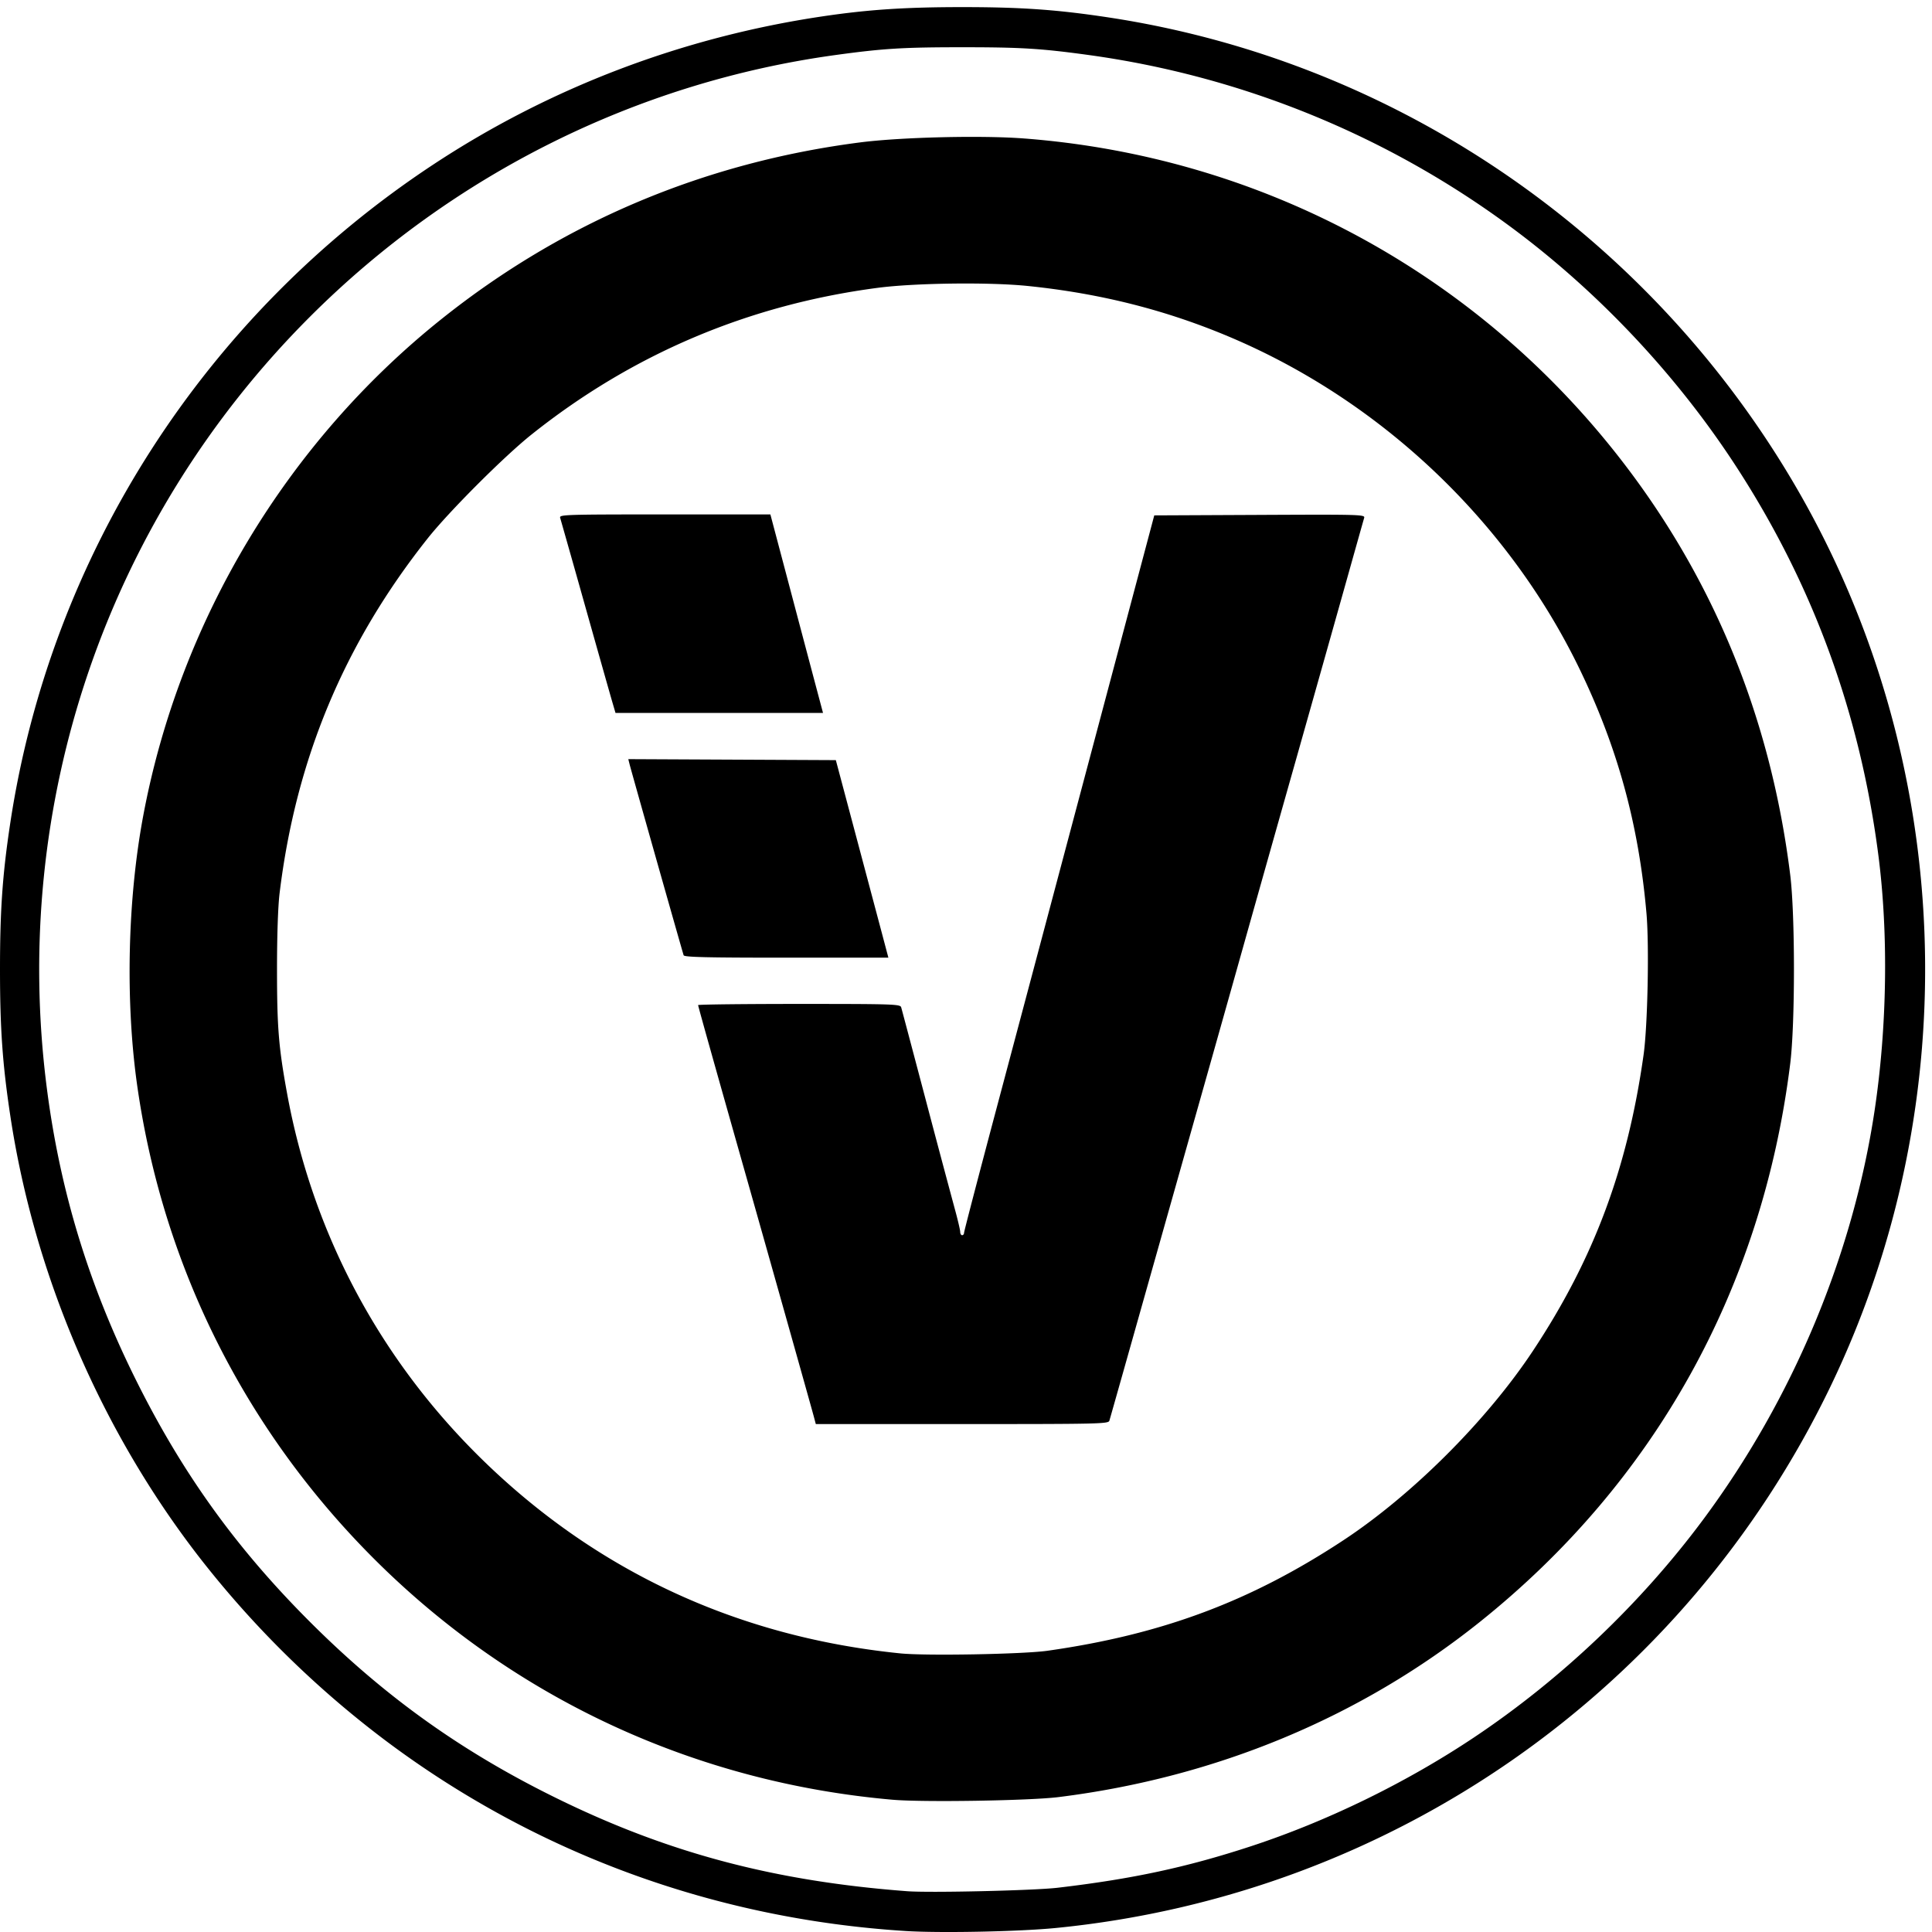 <svg xmlns="http://www.w3.org/2000/svg" width="226mm" height="226mm" viewBox="0 0 226 226"><path d="M105.898 225.882c-22.314-1.412-43.26-9.096-60.87-22.33a115.713 115.713 0 0 1-21.645-21.3c-11.55-14.88-19.372-33.125-22.179-51.739C.292 124.475 0 120.303 0 113.38c0-6.933.294-11.123 1.206-17.134C5.962 64.883 23.944 36.892 50.664 19.26c13.64-9.001 29.153-14.91 45.54-17.344 5.327-.793 9.712-1.084 16.344-1.084 6.934 0 11.124.297 17.133 1.208 33.414 5.067 62.995 25.21 80.243 54.643 18.749 31.993 20.341 72.01 4.196 105.515-17.13 35.552-51.363 59.473-90.639 63.335-4.316.424-13.511.607-17.584.35zm17.813-5.057c8.727-1.024 15.09-2.389 22.587-4.844 8.934-2.927 18.156-7.423 26.104-12.726 10.191-6.8 19.539-15.685 26.833-25.502 10.473-14.098 17.519-30.926 20.06-47.911 1.454-9.728 1.615-20.593.44-29.737-2.144-16.673-7.688-31.805-16.736-45.677-6.893-10.567-15.965-20.216-26.077-27.735A107.761 107.761 0 0 0 127.314 6.43c-5.567-.763-7.874-.903-14.766-.903-6.894 0-9.2.14-14.766.903-23.218 3.178-44.85 13.948-61.543 30.642C12.49 60.822 1.173 94.04 5.487 127.357c1.539 11.895 4.841 22.768 10.235 33.704 5.468 11.082 11.803 19.928 20.51 28.635 8.923 8.922 18.11 15.45 29.53 20.974 12.8 6.193 25.082 9.407 40.36 10.56 2.656.201 14.809-.08 17.589-.405zm-19.28-10.295c-23.066-2.01-44.25-11.825-60.544-28.05-15.148-15.086-24.782-34.252-27.817-55.347-1.42-9.877-1.165-21.813.679-31.676 4.265-22.819 16.791-43.681 34.915-58.15 14.176-11.32 30.722-18.3 48.936-20.647 4.757-.614 14.192-.842 19.162-.464 27.135 2.064 51.857 15.1 68.86 36.315 11.493 14.339 18.457 31.03 20.792 49.823.582 4.675.582 17.417 0 22.093-3.272 26.344-15.852 48.958-36.336 65.325-13.964 11.156-30.854 18.175-49.258 20.468-3.366.42-15.845.619-19.388.31zm18.112-17.43c13.387-1.905 23.74-5.771 34.59-12.917 8.086-5.325 16.818-14.052 22.208-22.2 7.1-10.727 11.052-21.313 12.922-34.607.477-3.393.667-12.743.336-16.537-.91-10.433-3.4-19.485-7.903-28.74-8.333-17.125-23.099-31.136-40.7-38.618-7.524-3.198-15.246-5.156-23.784-6.03-4.492-.46-13.195-.352-17.537.218-15.106 1.984-28.688 7.742-40.513 17.172-3.19 2.545-9.623 8.98-12.117 12.118-9.783 12.324-15.425 25.83-17.338 41.515-.188 1.543-.303 4.913-.303 8.905 0 6.77.185 9.08 1.16 14.43 2.983 16.398 10.82 31.147 22.77 42.852 13.42 13.146 29.977 20.832 49 22.749 2.983.3 14.357.095 17.209-.31zm-27.367-27.474c-.293-1.1-5.293-18.858-7.76-27.56-3.786-13.356-5.753-20.364-5.753-20.492 0-.075 5.32-.137 11.82-.137 11.063 0 11.828.026 11.935.396.064.217 1.349 5.06 2.856 10.764a2394.408 2394.408 0 0 0 3.394 12.738c.358 1.302.652 2.544.653 2.762 0 .216.103.394.227.394.124 0 .226-.129.226-.287 0-.158 1.715-6.726 3.81-14.597 2.096-7.871 5.55-20.855 7.676-28.851l5.547-20.854 3.448-12.962 1.768-6.651 12.337-.057c11.681-.057 12.33-.039 12.22.337-.065.217-.93 3.288-1.922 6.821-.992 3.535-3.638 12.919-5.881 20.854a13548.56 13548.56 0 0 0-7.218 25.587 14273.82 14273.82 0 0 1-5.375 19.05c-2.485 8.803-5.595 19.81-6.906 24.46-1.311 4.65-2.44 8.632-2.506 8.848-.114.372-1.132.395-17.23.395h-17.11zM79.97 111.744c-.13-.367-6.114-21.506-6.317-22.32l-.156-.622 12.139.058 12.138.058 2.311 8.68 3.074 11.553.762 2.875H91.996c-9.336 0-11.948-.06-12.026-.282zM71.62 82.1c-.209-.713-1.638-5.76-3.175-11.215a2691.1 2691.1 0 0 0-2.92-10.315c-.118-.371.567-.394 12.234-.394h12.358l2.344 8.848c1.288 4.869 2.674 10.092 3.078 11.61l.735 2.762H72z" stroke-width="1.14"/></svg>